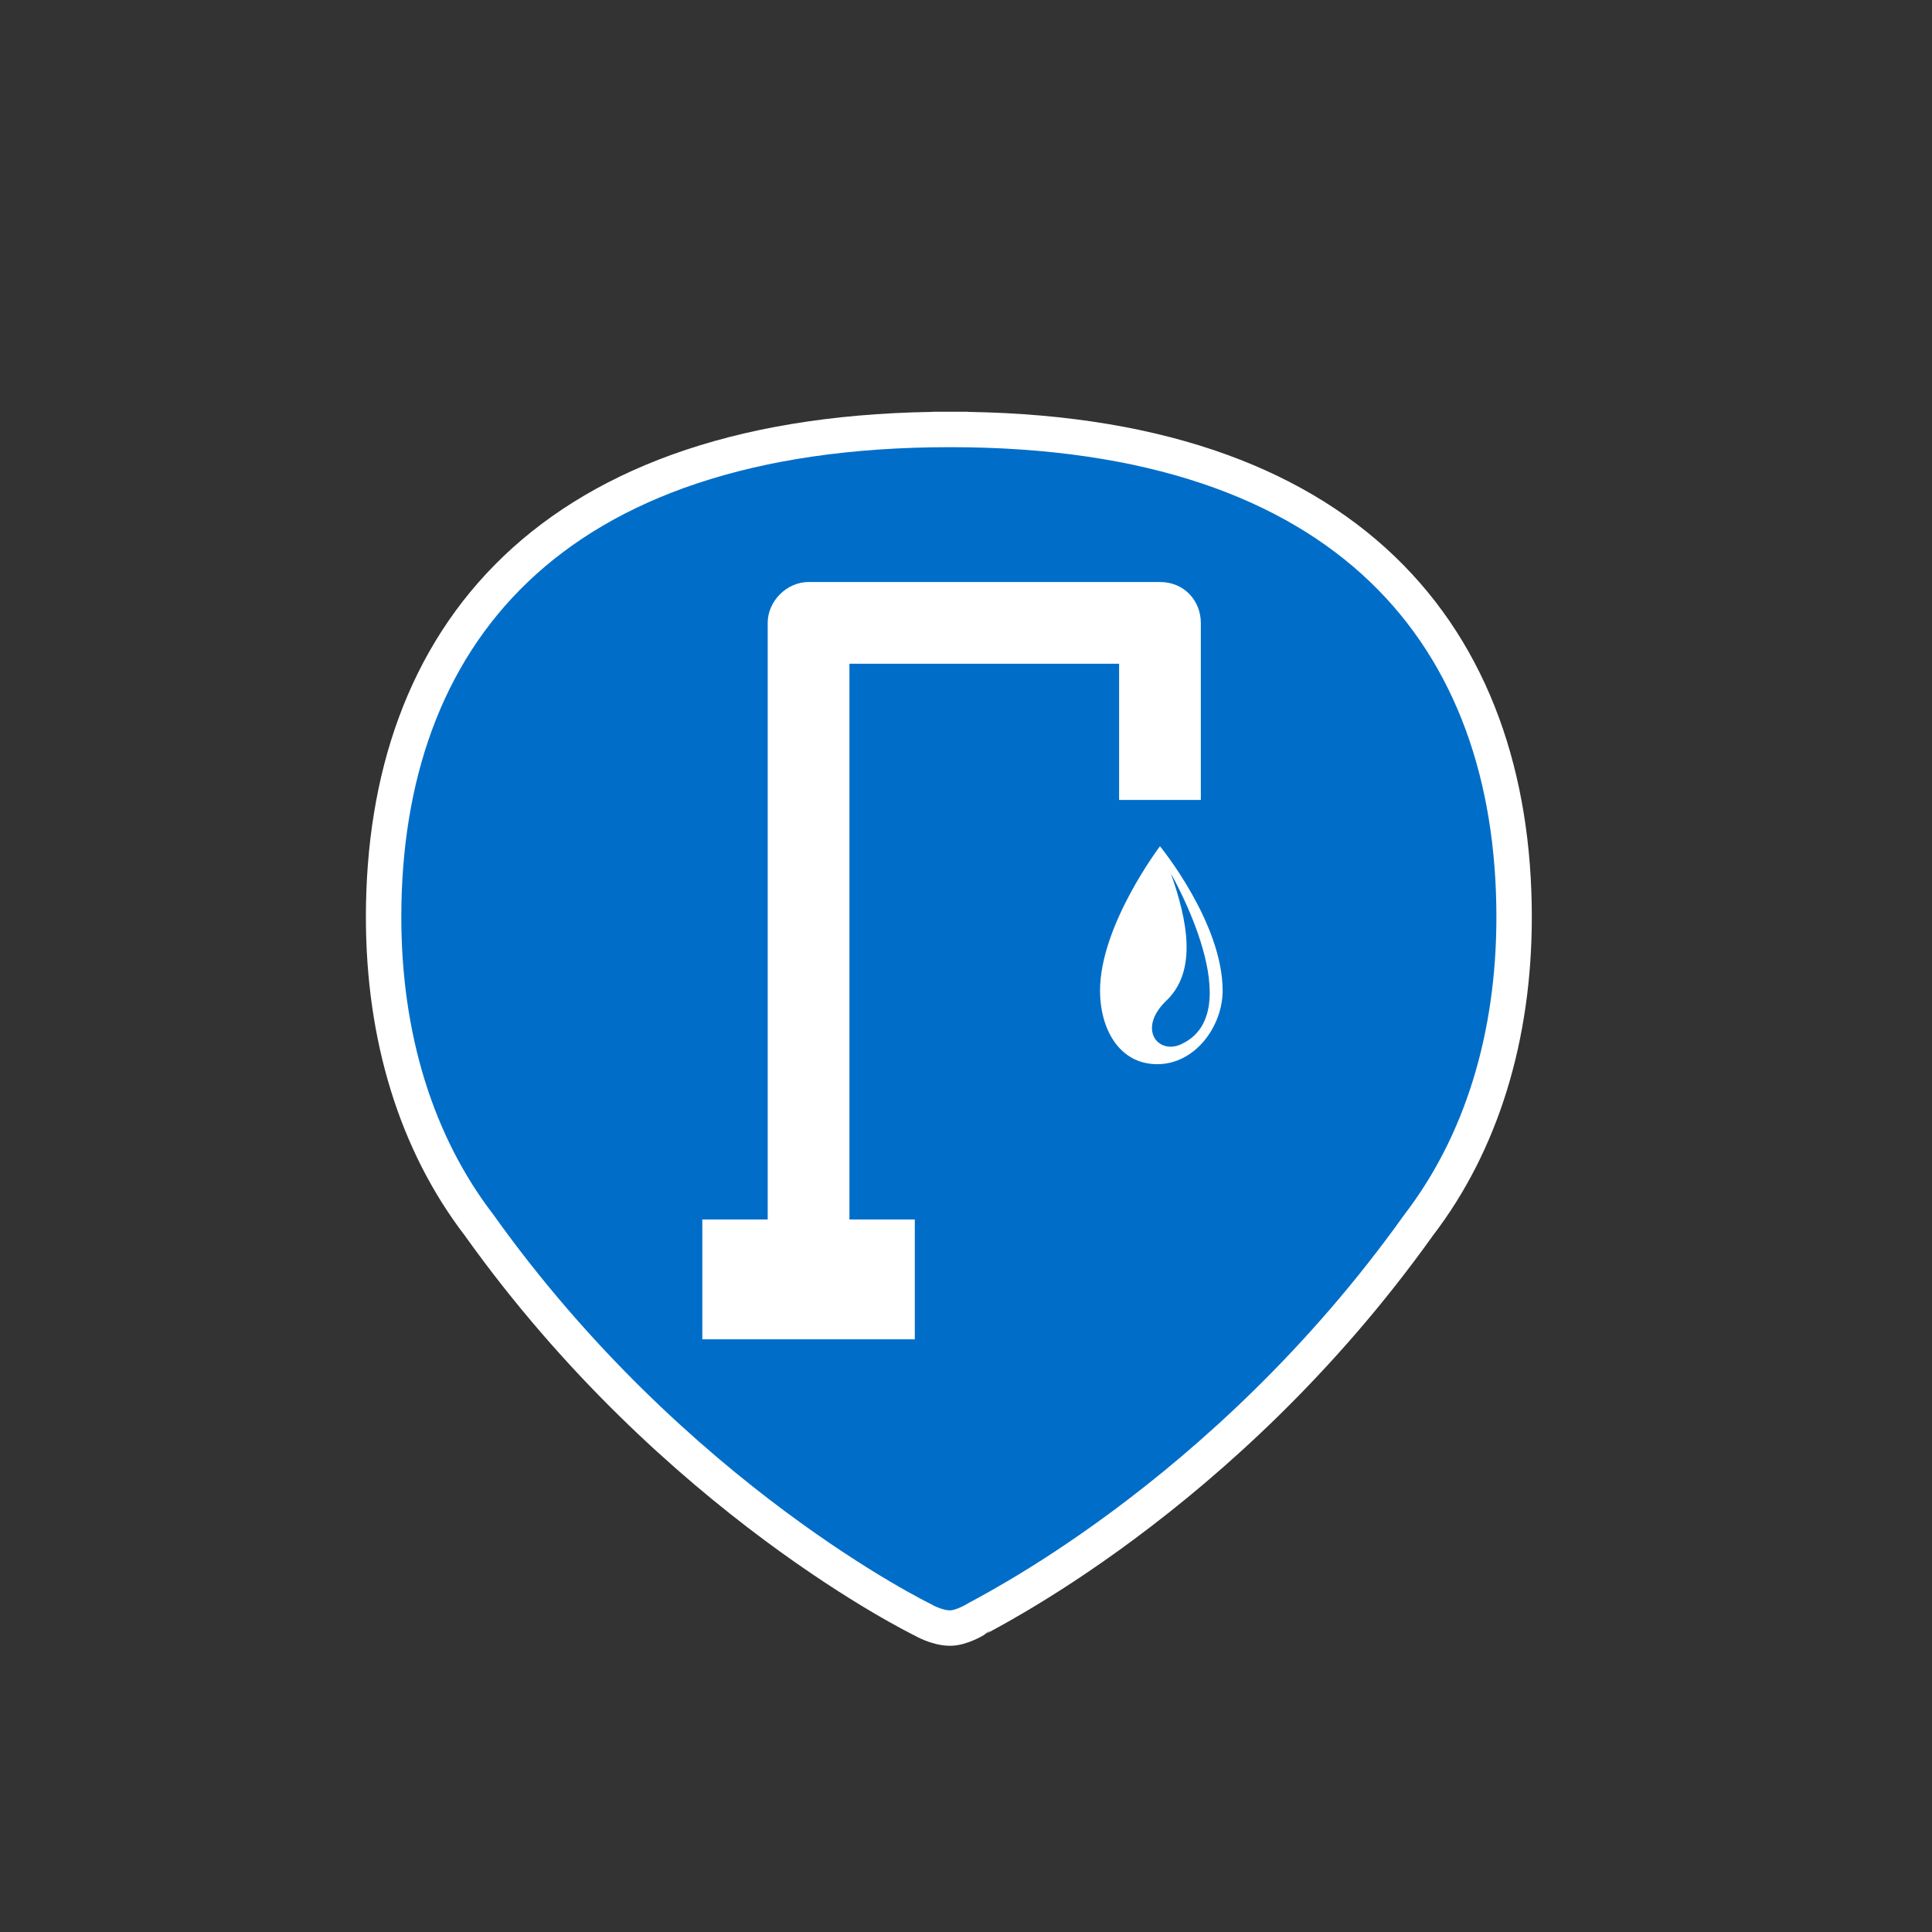 <?xml version="1.0" encoding="UTF-8" standalone="no"?>
<svg width="11.289mm" height="11.289mm"
 viewBox="0 0 32 32"
 xmlns="http://www.w3.org/2000/svg" xmlns:xlink="http://www.w3.org/1999/xlink"  version="1.2" baseProfile="tiny">
<rect x="0" y="0" width="32" height="32" fill="#333333" stroke="none"/>
<title>Qt SVG Document</title>
<desc>Generated with Qt</desc>
<defs>
</defs>
<g fill="none" stroke="black" stroke-width="1" fill-rule="evenodd" stroke-linecap="square" stroke-linejoin="bevel" >

<g fill="none" stroke="#000000" stroke-opacity="1" stroke-width="1" stroke-linecap="square" stroke-linejoin="bevel" transform="matrix(1,0,0,1,16,16)"
font-family="MS Shell Dlg 2" font-size="7.8" font-weight="400" font-style="normal" 
>
</g>

<g fill="none" stroke="#000000" stroke-opacity="1" stroke-width="1" stroke-linecap="square" stroke-linejoin="bevel" transform="matrix(1.333,0,0,1.333,16,16)"
font-family="MS Shell Dlg 2" font-size="7.8" font-weight="400" font-style="normal" 
>
</g>

<g fill="#006ec9" fill-opacity="1" stroke="none" transform="matrix(0.564,0,0,0.564,5,4)"
font-family="MS Shell Dlg 2" font-size="7.8" font-weight="400" font-style="normal" 
>
<path vector-effect="none" fill-rule="nonzero" d="M19.04,5.52 C7.2,5.52 2.4,11.68 2.4,19.84 C2.4,23.36 3.36,26.48 5.2,28.88 C10.96,36.96 18.24,40.48 18.24,40.48 C18.24,40.48 18.64,40.72 19.04,40.72 C19.36,40.72 19.76,40.48 19.76,40.48 C19.84,40.4 27.04,36.96 32.8,28.88 C34.64,26.48 35.6,23.36 35.6,19.84 C35.6,11.68 30.8,5.52 19.04,5.52 "/>
</g>

<g fill="none" stroke="#ffffff" stroke-opacity="1" stroke-width="1.04" stroke-linecap="butt" stroke-linejoin="miter" stroke-miterlimit="4" transform="matrix(0.564,0,0,0.564,5,4)"
font-family="MS Shell Dlg 2" font-size="7.8" font-weight="400" font-style="normal" 
>
<path vector-effect="none" fill-rule="nonzero" d="M19.04,5.52 C7.2,5.52 2.4,11.68 2.4,19.84 C2.4,23.36 3.36,26.48 5.2,28.88 C10.96,36.96 18.24,40.48 18.24,40.48 C18.24,40.48 18.64,40.72 19.04,40.72 C19.36,40.72 19.76,40.48 19.76,40.48 C19.84,40.4 27.04,36.96 32.8,28.88 C34.64,26.48 35.6,23.36 35.6,19.84 C35.6,11.68 30.8,5.52 19.04,5.52 "/>
</g>

<g fill="#ffffff" fill-opacity="1" stroke="none" transform="matrix(0.564,0,0,0.564,5,4)"
font-family="MS Shell Dlg 2" font-size="7.8" font-weight="400" font-style="normal" 
>
<path vector-effect="none" fill-rule="nonzero" d="M25.2,17.76 C25.2,17.76 23.44,20.08 23.44,22 C23.44,23.12 24,24.16 25.12,24.16 C26.24,24.16 27.04,23.04 27.04,22 C27.04,20 25.2,17.76 25.2,17.76 M25.76,23.6 C25.12,23.84 24.56,23.12 25.36,22.32 C26.32,21.44 26,19.92 25.52,18.56 C25.52,18.56 27.92,22.72 25.76,23.6 "/>
</g>

<g fill="#ffffff" fill-opacity="1" stroke="none" transform="matrix(0.564,0,0,0.564,5,4)"
font-family="MS Shell Dlg 2" font-size="7.8" font-weight="400" font-style="normal" 
>
<path vector-effect="none" fill-rule="nonzero" d="M25.2,10 L14.88,10 C14.24,10 13.68,10.56 13.68,11.2 L13.68,28.72 L11.76,28.72 L11.76,32.24 L14.88,32.24 L17.12,32.24 L18,32.24 L18,28.72 L16.08,28.72 L16.08,12.4 L24,12.4 L24,16.4 L26.4,16.4 L26.4,11.2 C26.4,10.56 25.92,10 25.2,10 "/>
</g>

<g fill="none" stroke="#000000" stroke-opacity="1" stroke-width="1" stroke-linecap="square" stroke-linejoin="bevel" transform="matrix(1.333,0,0,1.333,16,16)"
font-family="MS Shell Dlg 2" font-size="7.8" font-weight="400" font-style="normal" 
>
</g>

<g fill="none" stroke="#000000" stroke-opacity="1" stroke-width="1" stroke-linecap="square" stroke-linejoin="bevel" transform="matrix(1,0,0,1,16,16)"
font-family="MS Shell Dlg 2" font-size="7.8" font-weight="400" font-style="normal" 
>
</g>

<g fill="none" stroke="#000000" stroke-opacity="1" stroke-width="1" stroke-linecap="square" stroke-linejoin="bevel" transform="matrix(1,0,0,1,0,0)"
font-family="MS Shell Dlg 2" font-size="7.8" font-weight="400" font-style="normal" 
>
</g>
</g>
</svg>

